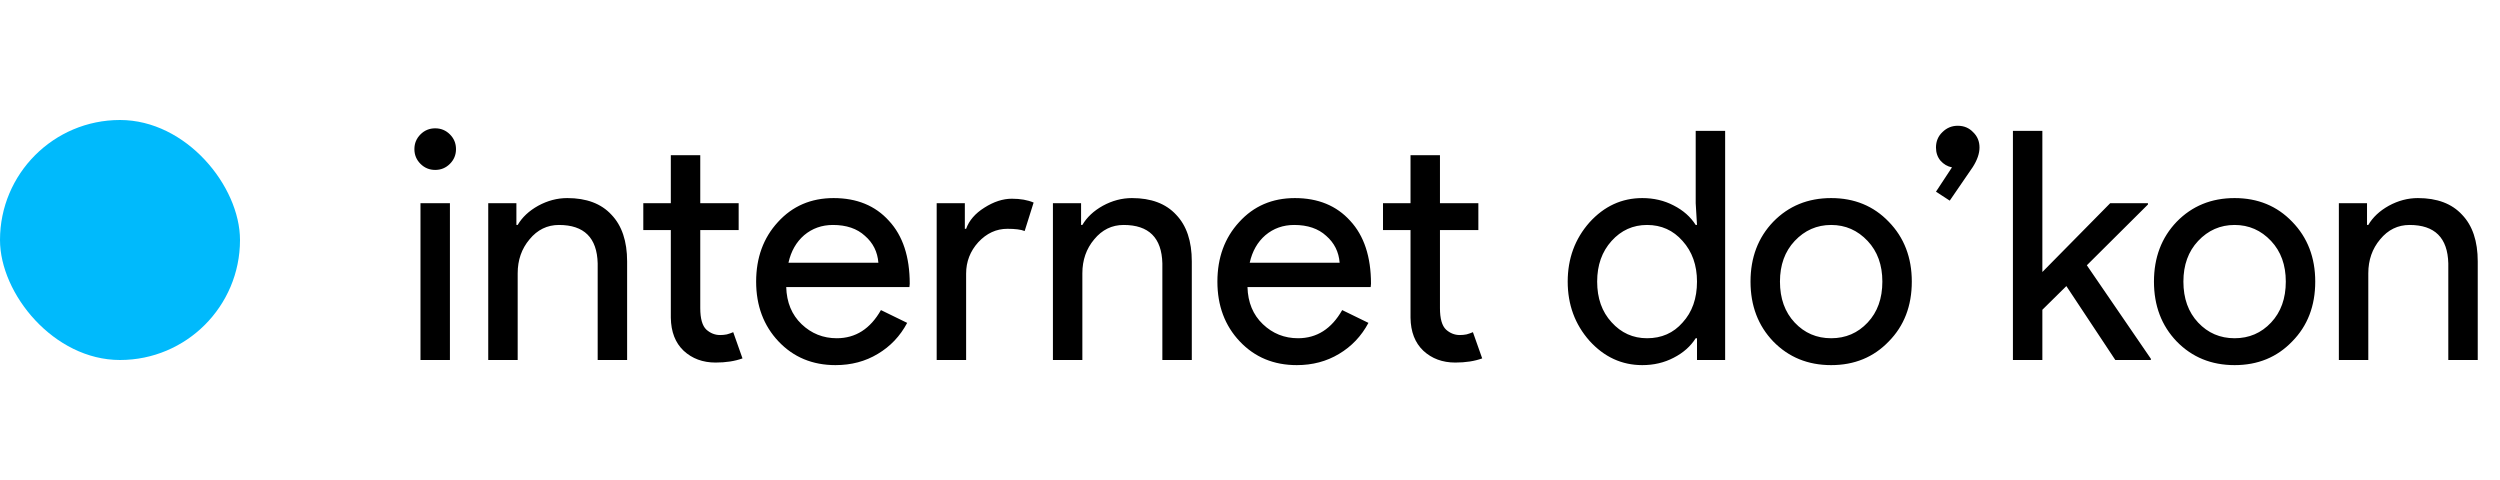 <svg width="125" height="24" viewBox="0 0 125 24" fill="none" xmlns="http://www.w3.org/2000/svg">
<rect y="6" width="12" height="12" rx="6" fill="#00BAFC"/>
<path d="M22.8 7.456C22.8 7.744 22.699 7.989 22.496 8.192C22.293 8.395 22.048 8.496 21.76 8.496C21.472 8.496 21.227 8.395 21.024 8.192C20.821 7.989 20.72 7.744 20.72 7.456C20.72 7.168 20.821 6.923 21.024 6.72C21.227 6.517 21.472 6.416 21.76 6.416C22.048 6.416 22.293 6.517 22.496 6.72C22.699 6.923 22.8 7.168 22.8 7.456ZM22.496 10.16V18H21.024V10.16H22.496ZM24.412 10.16H25.82V11.248H25.884C26.108 10.864 26.449 10.544 26.908 10.288C27.377 10.032 27.862 9.904 28.364 9.904C29.324 9.904 30.06 10.181 30.572 10.736C31.094 11.28 31.356 12.059 31.356 13.072V18H29.884V13.168C29.852 11.888 29.206 11.248 27.948 11.248C27.361 11.248 26.87 11.488 26.476 11.968C26.081 12.437 25.884 13.003 25.884 13.664V18H24.412V10.16ZM35.781 18.128C35.141 18.128 34.608 17.931 34.181 17.536C33.765 17.141 33.552 16.592 33.541 15.888V11.504H32.165V10.16H33.541V7.76H35.013V10.16H36.933V11.504H35.013V15.408C35.013 15.931 35.115 16.288 35.317 16.48C35.52 16.661 35.749 16.752 36.005 16.752C36.123 16.752 36.235 16.741 36.341 16.72C36.459 16.688 36.565 16.651 36.661 16.608L37.125 17.92C36.741 18.059 36.293 18.128 35.781 18.128ZM41.775 18.256C40.623 18.256 39.674 17.861 38.927 17.072C38.181 16.283 37.807 15.285 37.807 14.08C37.807 12.885 38.17 11.893 38.895 11.104C39.621 10.304 40.549 9.904 41.679 9.904C42.842 9.904 43.765 10.283 44.447 11.04C45.141 11.787 45.487 12.837 45.487 14.192L45.471 14.352H39.311C39.333 15.12 39.589 15.739 40.079 16.208C40.57 16.677 41.157 16.912 41.839 16.912C42.778 16.912 43.514 16.443 44.047 15.504L45.359 16.144C45.007 16.805 44.517 17.323 43.887 17.696C43.269 18.069 42.565 18.256 41.775 18.256ZM39.423 13.136H43.919C43.877 12.592 43.653 12.144 43.247 11.792C42.853 11.429 42.319 11.248 41.647 11.248C41.093 11.248 40.613 11.419 40.207 11.76C39.813 12.101 39.551 12.56 39.423 13.136ZM48.306 18H46.834V10.16H48.242V11.44H48.306C48.455 11.024 48.759 10.672 49.218 10.384C49.687 10.085 50.145 9.936 50.593 9.936C51.02 9.936 51.383 10 51.681 10.128L51.233 11.552C51.052 11.477 50.764 11.44 50.37 11.44C49.815 11.44 49.33 11.664 48.913 12.112C48.508 12.56 48.306 13.083 48.306 13.68V18ZM52.646 10.16H54.054V11.248H54.118C54.342 10.864 54.683 10.544 55.142 10.288C55.611 10.032 56.097 9.904 56.598 9.904C57.558 9.904 58.294 10.181 58.806 10.736C59.329 11.28 59.59 12.059 59.59 13.072V18H58.118V13.168C58.086 11.888 57.441 11.248 56.182 11.248C55.595 11.248 55.105 11.488 54.71 11.968C54.315 12.437 54.118 13.003 54.118 13.664V18H52.646V10.16ZM64.838 18.256C63.686 18.256 62.736 17.861 61.99 17.072C61.243 16.283 60.87 15.285 60.87 14.08C60.87 12.885 61.233 11.893 61.958 11.104C62.683 10.304 63.611 9.904 64.742 9.904C65.904 9.904 66.827 10.283 67.51 11.04C68.203 11.787 68.55 12.837 68.55 14.192L68.534 14.352H62.374C62.395 15.12 62.651 15.739 63.142 16.208C63.633 16.677 64.219 16.912 64.902 16.912C65.841 16.912 66.576 16.443 67.11 15.504L68.422 16.144C68.07 16.805 67.579 17.323 66.95 17.696C66.331 18.069 65.627 18.256 64.838 18.256ZM62.486 13.136H66.982C66.939 12.592 66.715 12.144 66.31 11.792C65.915 11.429 65.382 11.248 64.71 11.248C64.155 11.248 63.675 11.419 63.27 11.76C62.875 12.101 62.614 12.56 62.486 13.136ZM72.766 18.128C72.126 18.128 71.592 17.931 71.166 17.536C70.75 17.141 70.536 16.592 70.526 15.888V11.504H69.15V10.16H70.526V7.76H71.998V10.16H73.918V11.504H71.998V15.408C71.998 15.931 72.099 16.288 72.302 16.48C72.504 16.661 72.734 16.752 72.99 16.752C73.107 16.752 73.219 16.741 73.326 16.72C73.443 16.688 73.55 16.651 73.646 16.608L74.11 17.92C73.726 18.059 73.278 18.128 72.766 18.128ZM82.353 16.912C83.079 16.912 83.671 16.651 84.129 16.128C84.609 15.605 84.85 14.923 84.85 14.08C84.85 13.259 84.609 12.581 84.129 12.048C83.66 11.515 83.068 11.248 82.353 11.248C81.65 11.248 81.058 11.515 80.578 12.048C80.097 12.581 79.858 13.259 79.858 14.08C79.858 14.912 80.097 15.589 80.578 16.112C81.058 16.645 81.65 16.912 82.353 16.912ZM82.114 18.256C81.09 18.256 80.21 17.851 79.474 17.04C78.748 16.219 78.385 15.232 78.385 14.08C78.385 12.928 78.748 11.941 79.474 11.12C80.21 10.309 81.09 9.904 82.114 9.904C82.689 9.904 83.212 10.027 83.681 10.272C84.162 10.517 84.529 10.843 84.785 11.248H84.85L84.785 10.16V6.544H86.257V18H84.85V16.912H84.785C84.529 17.317 84.162 17.643 83.681 17.888C83.212 18.133 82.689 18.256 82.114 18.256ZM87.526 14.08C87.526 12.875 87.905 11.877 88.662 11.088C89.43 10.299 90.395 9.904 91.558 9.904C92.721 9.904 93.681 10.299 94.438 11.088C95.206 11.877 95.59 12.875 95.59 14.08C95.59 15.296 95.206 16.293 94.438 17.072C93.681 17.861 92.721 18.256 91.558 18.256C90.395 18.256 89.43 17.861 88.662 17.072C87.905 16.283 87.526 15.285 87.526 14.08ZM88.998 14.08C88.998 14.923 89.243 15.605 89.734 16.128C90.225 16.651 90.833 16.912 91.558 16.912C92.284 16.912 92.891 16.651 93.382 16.128C93.873 15.605 94.118 14.923 94.118 14.08C94.118 13.248 93.873 12.571 93.382 12.048C92.881 11.515 92.273 11.248 91.558 11.248C90.844 11.248 90.236 11.515 89.734 12.048C89.243 12.571 88.998 13.248 88.998 14.08ZM97.487 10.032L96.799 9.584L97.599 8.368C97.375 8.325 97.183 8.213 97.023 8.032C96.874 7.851 96.799 7.632 96.799 7.376C96.799 7.067 96.906 6.811 97.119 6.608C97.333 6.395 97.589 6.288 97.887 6.288C98.197 6.288 98.453 6.395 98.655 6.608C98.869 6.811 98.975 7.067 98.975 7.376C98.975 7.675 98.863 8 98.639 8.352L97.487 10.032ZM107.542 18H105.766L103.318 14.304L102.118 15.488V18H100.646V6.544H102.118V13.6L105.51 10.16H107.398V10.224L104.342 13.264L107.542 17.936V18ZM107.698 14.08C107.698 12.875 108.077 11.877 108.834 11.088C109.602 10.299 110.567 9.904 111.73 9.904C112.893 9.904 113.853 10.299 114.61 11.088C115.378 11.877 115.762 12.875 115.762 14.08C115.762 15.296 115.378 16.293 114.61 17.072C113.853 17.861 112.893 18.256 111.73 18.256C110.567 18.256 109.602 17.861 108.834 17.072C108.077 16.283 107.698 15.285 107.698 14.08ZM109.17 14.08C109.17 14.923 109.415 15.605 109.906 16.128C110.397 16.651 111.005 16.912 111.73 16.912C112.455 16.912 113.063 16.651 113.554 16.128C114.045 15.605 114.29 14.923 114.29 14.08C114.29 13.248 114.045 12.571 113.554 12.048C113.053 11.515 112.445 11.248 111.73 11.248C111.015 11.248 110.407 11.515 109.906 12.048C109.415 12.571 109.17 13.248 109.17 14.08ZM116.943 10.16H118.351V11.248H118.415C118.639 10.864 118.98 10.544 119.439 10.288C119.908 10.032 120.394 9.904 120.895 9.904C121.855 9.904 122.591 10.181 123.103 10.736C123.626 11.28 123.887 12.059 123.887 13.072V18H122.415V13.168C122.383 11.888 121.738 11.248 120.479 11.248C119.892 11.248 119.402 11.488 119.007 11.968C118.612 12.437 118.415 13.003 118.415 13.664V18H116.943V10.16Z" fill="black"/>
</svg>
